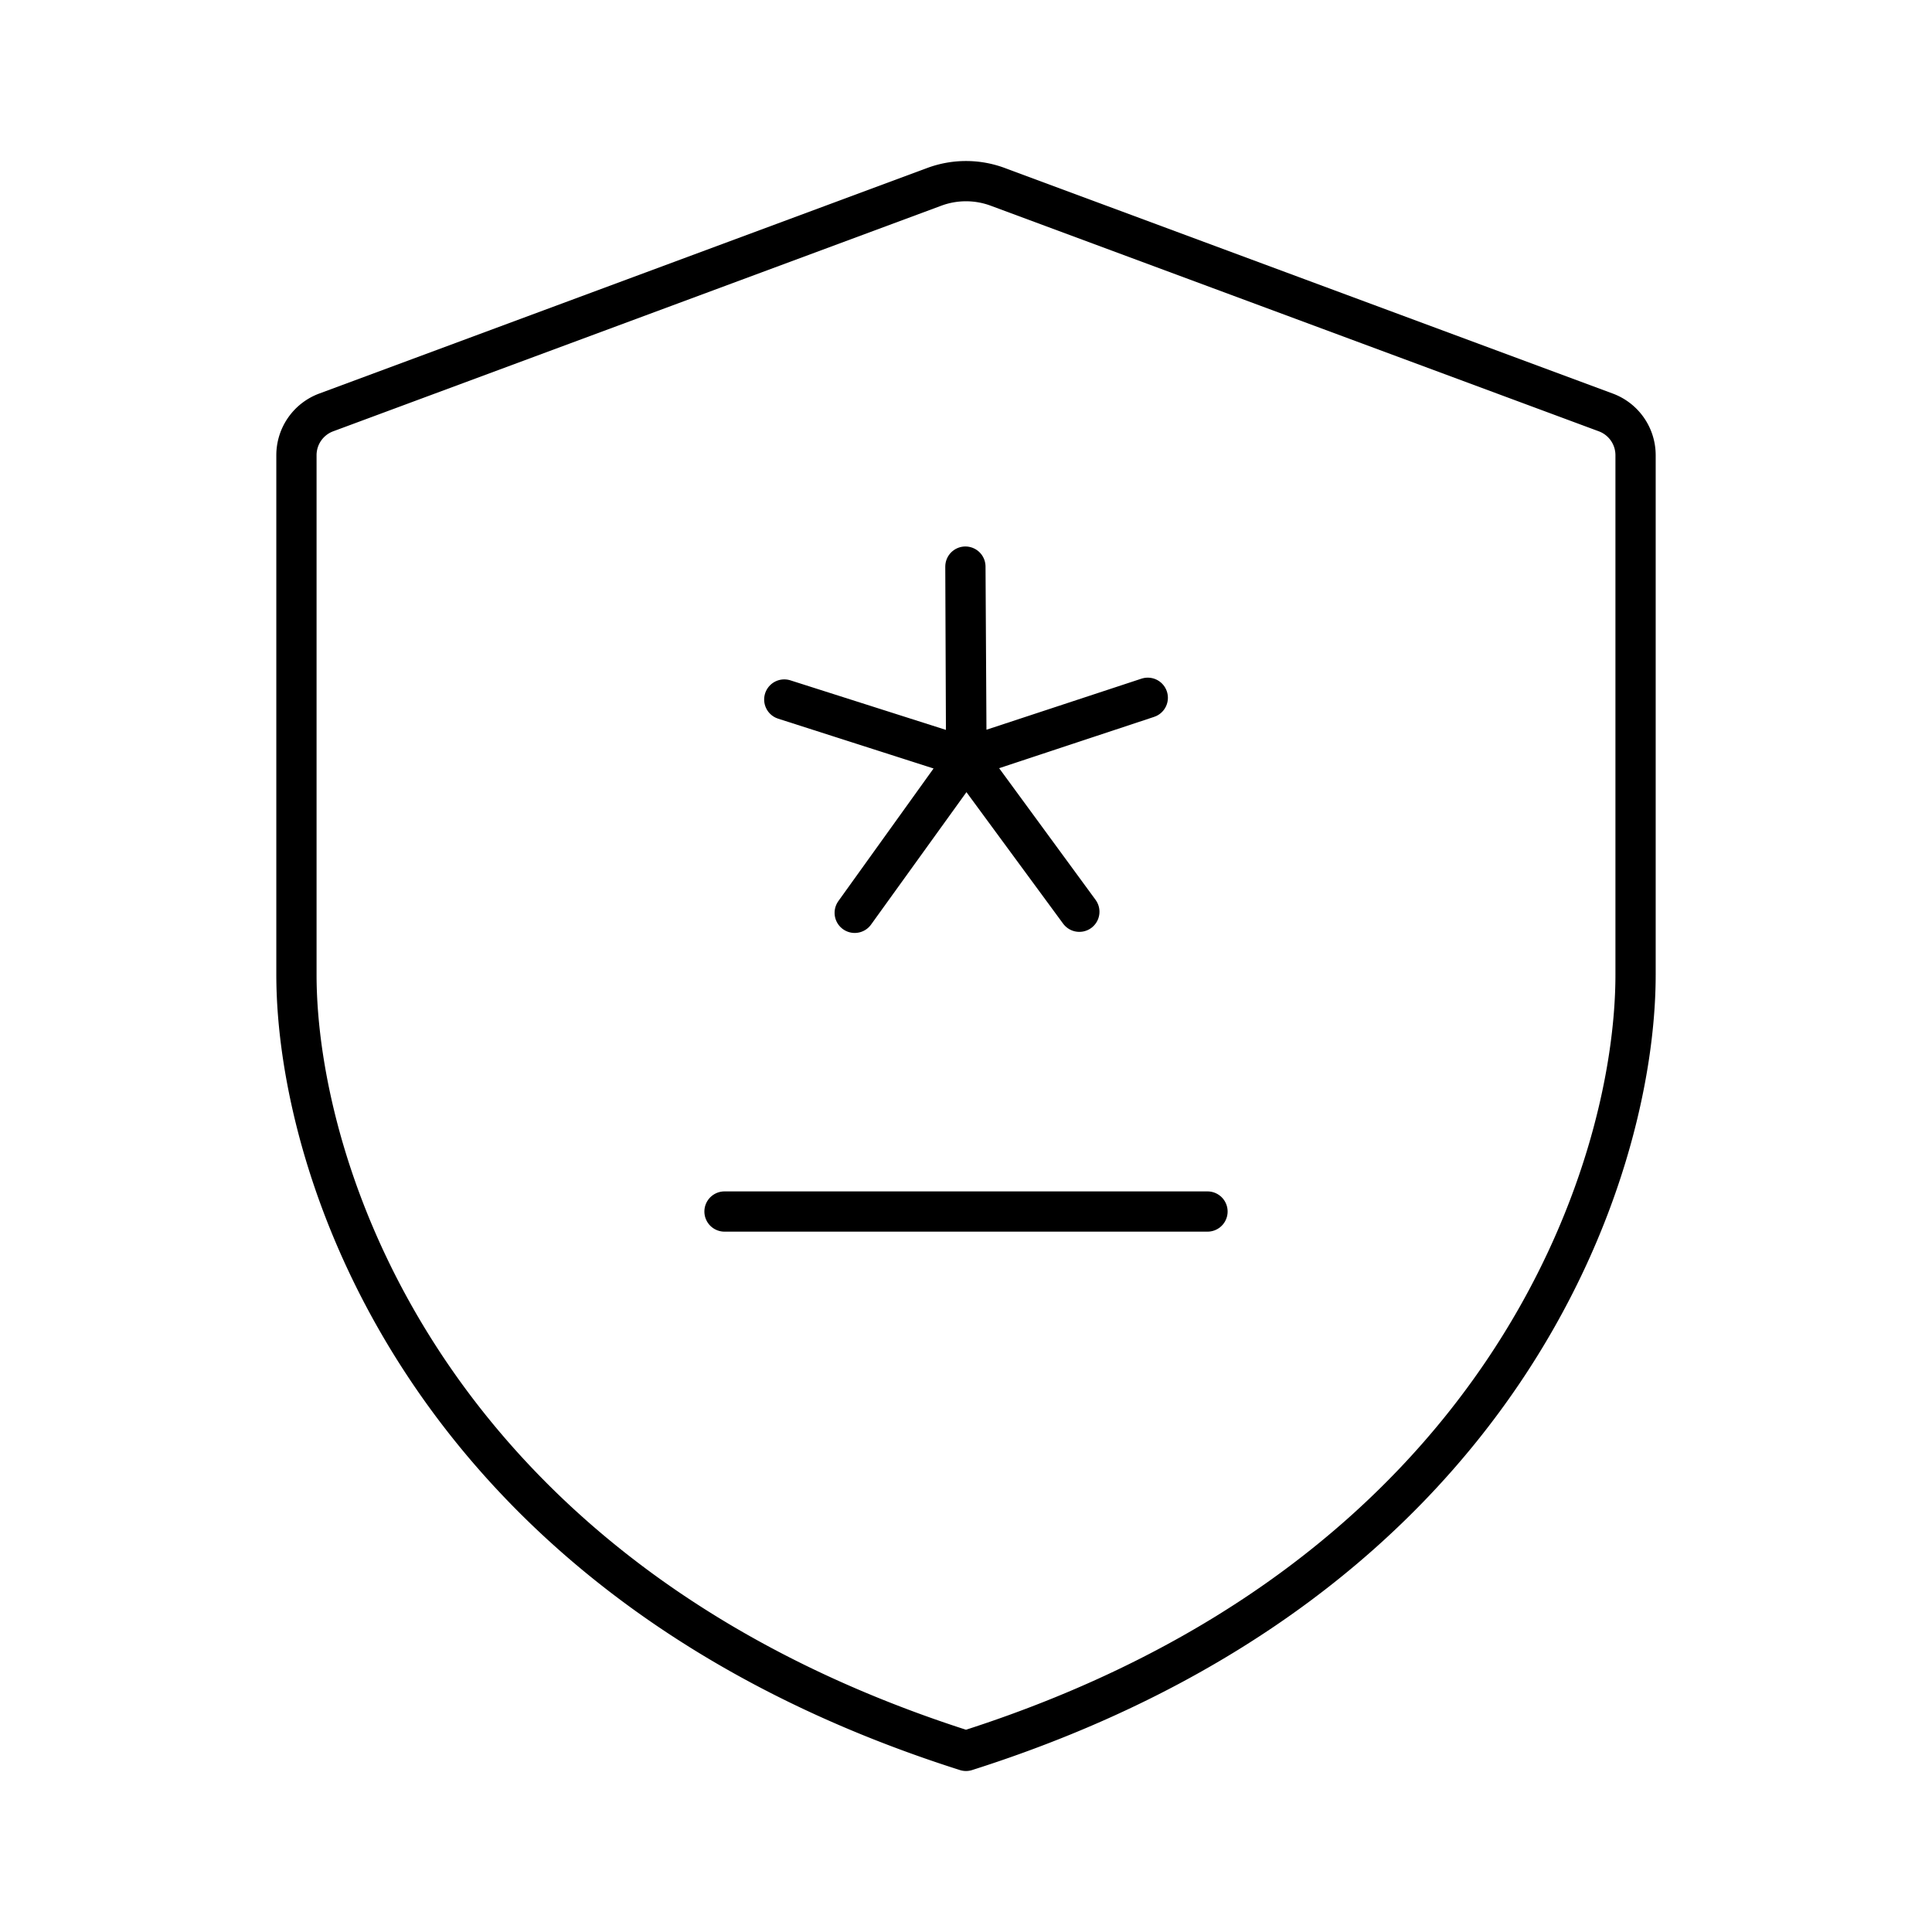 <svg viewBox="0 0 48 48" xmlns="http://www.w3.org/2000/svg"><g fill="none" stroke="#000" stroke-linecap="round" stroke-linejoin="round"><path d="m24 43.5c13.355-4.243 16.635-14.368 16.635-19.286v-12.905a1.133 1.133 0 0 0 -.739-1.062l-15.108-5.605a2.266 2.266 0 0 0 -1.576 0l-15.108 5.605a1.133 1.133 0 0 0 -.739 1.062v12.905c0 4.918 3.28 15.043 16.635 19.286z"/><path d="m26.816 22.652-2.809-3.821-2.772 3.848 2.766-3.853-4.516-1.447 4.519 1.44-.019-4.742.027 4.743 4.504-1.484-4.502 1.491z"/><path d="m18 30.1h12"/></g></svg>